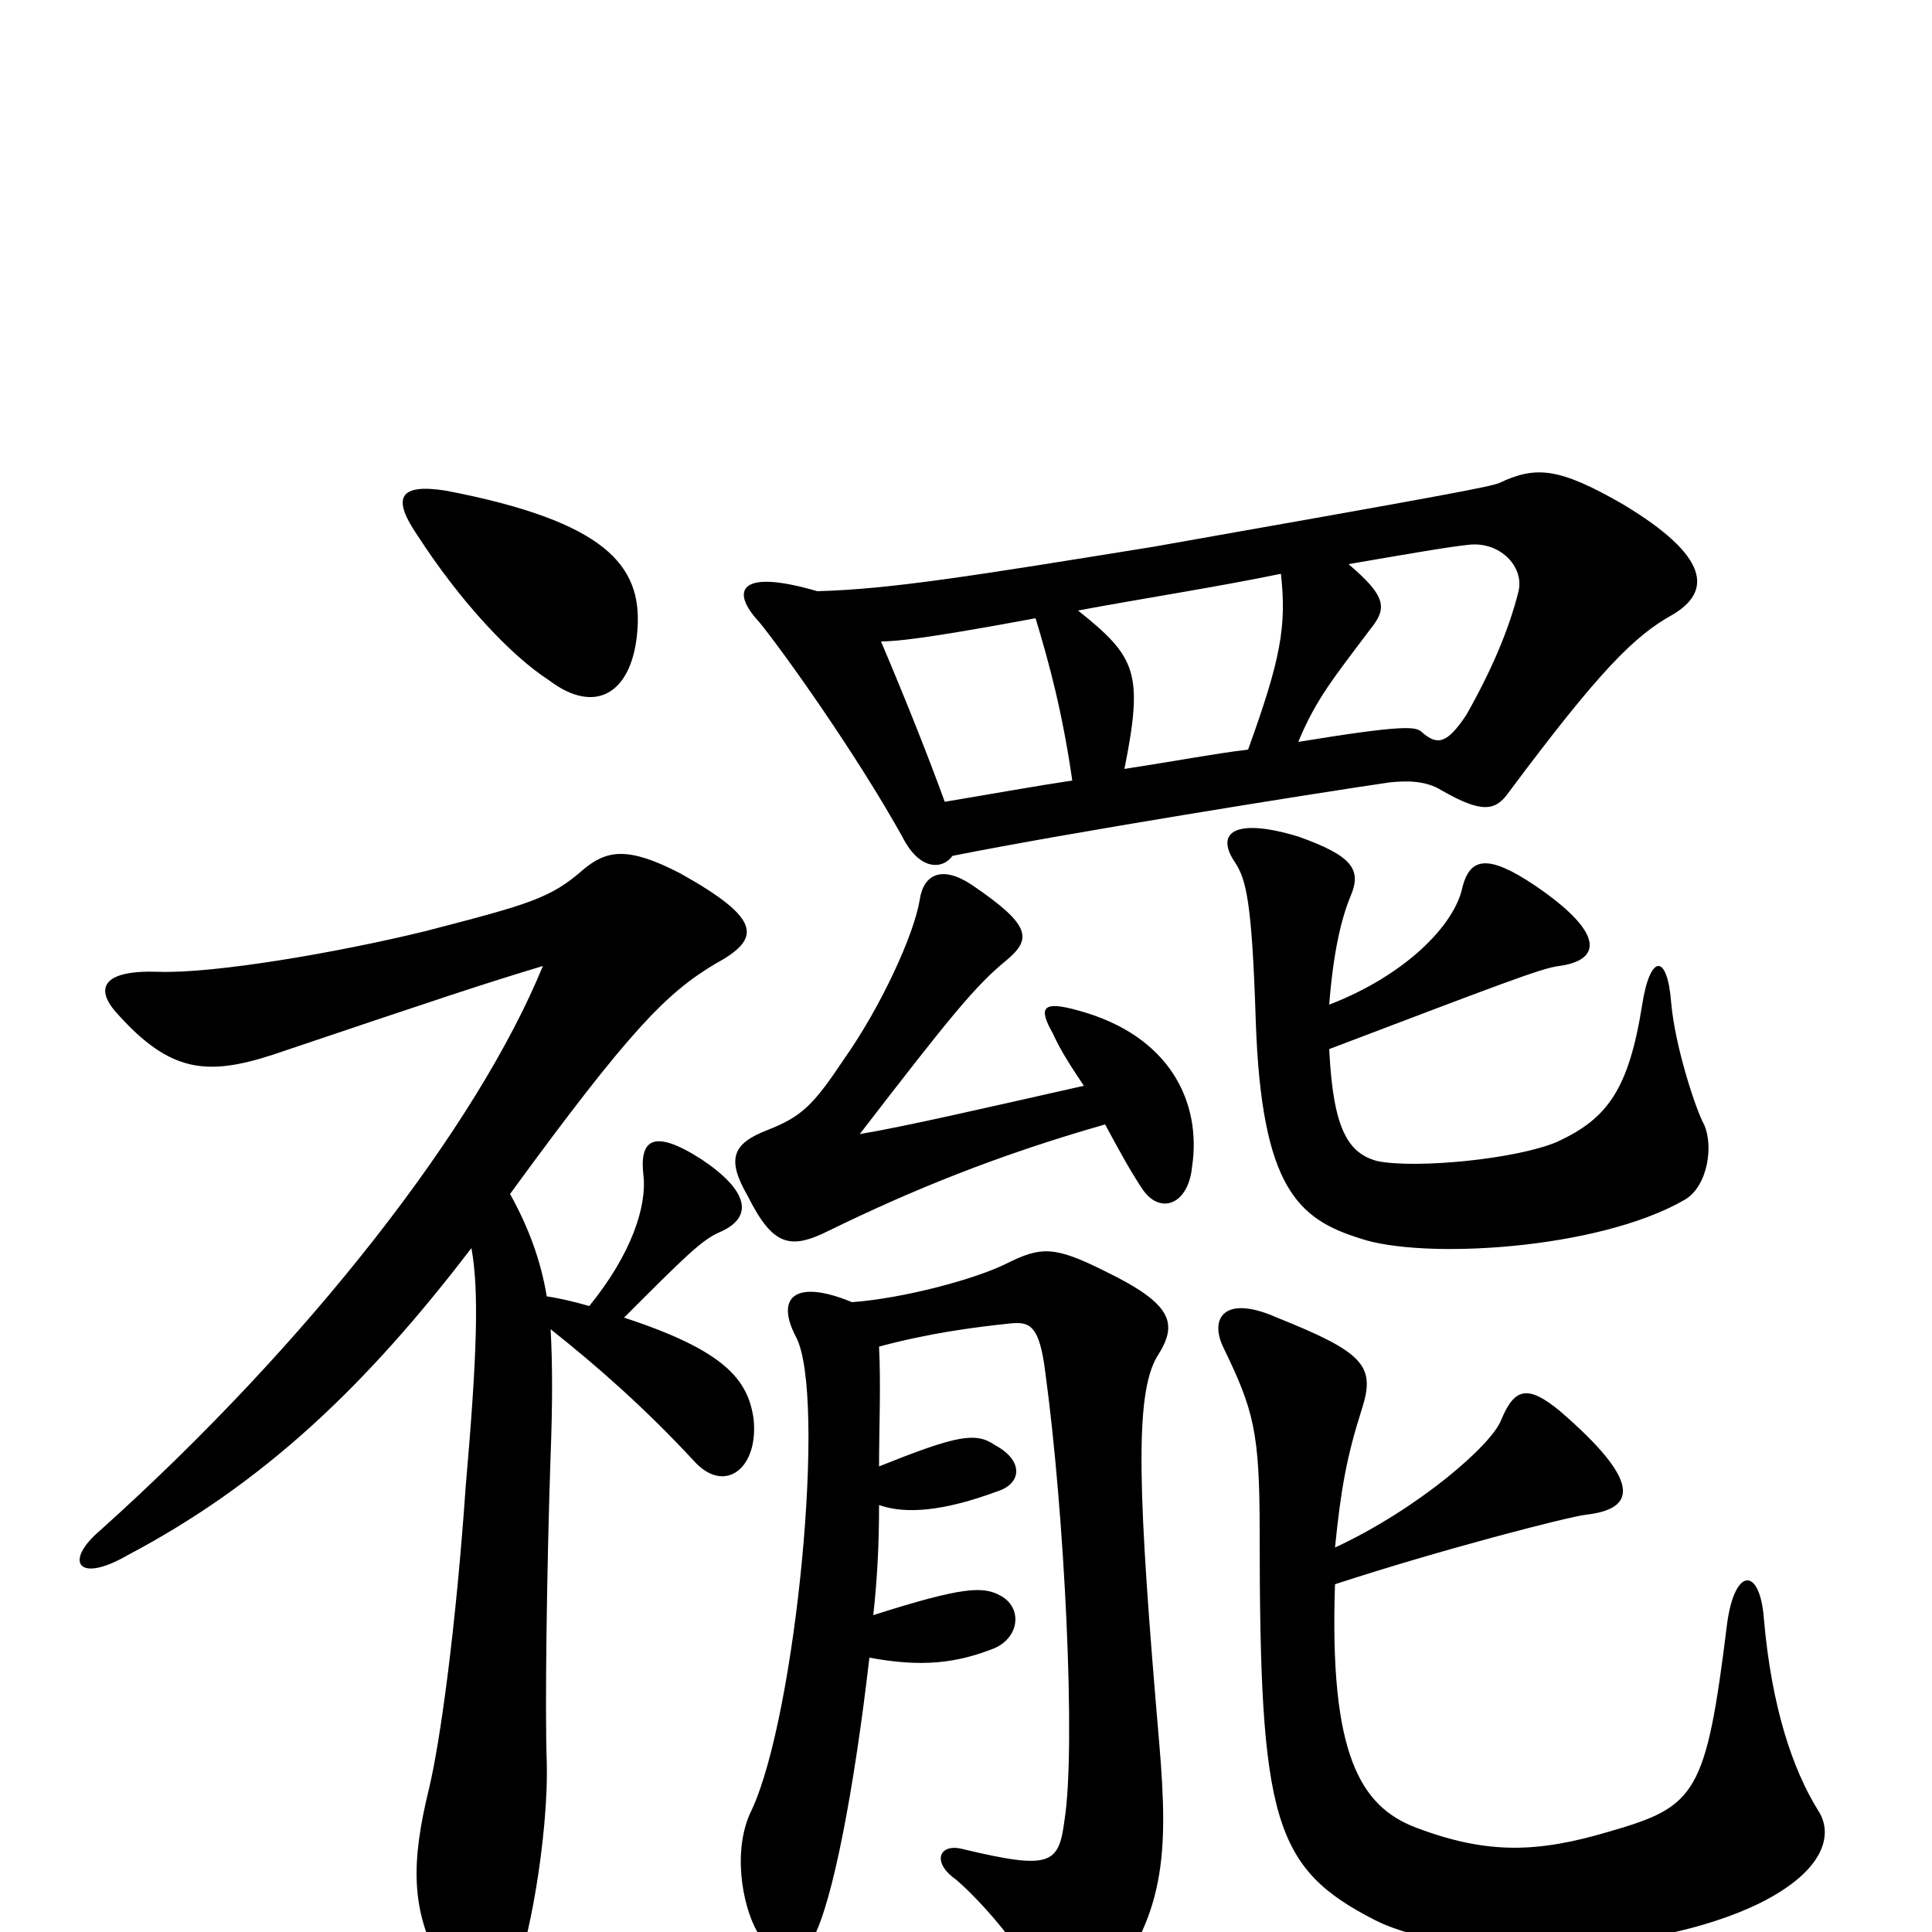 <svg xmlns="http://www.w3.org/2000/svg" viewBox="0 -1000 1000 1000">
	<path fill="#000000" d="M330 -675C332 -707 314 -730 231 -746C206 -750 203 -742 216 -723C238 -689 264 -661 284 -648C309 -629 328 -642 330 -675ZM264 -382C326 -467 345 -486 370 -501C394 -514 395 -524 352 -548C325 -562 314 -560 302 -550C285 -535 274 -532 220 -518C175 -507 111 -496 82 -497C54 -498 48 -489 61 -475C88 -445 107 -443 141 -454C227 -483 251 -491 281 -500C247 -417 160 -305 52 -208C33 -192 40 -180 66 -195C136 -232 189 -282 244 -354C248 -332 247 -299 241 -230C236 -158 228 -99 222 -74C213 -37 212 -11 229 18C244 42 253 43 266 22C273 10 284 -49 283 -88C282 -114 283 -188 285 -247C286 -273 286 -294 285 -312C309 -293 334 -271 359 -244C375 -226 393 -240 390 -266C387 -286 375 -301 323 -318C354 -349 363 -358 372 -362C391 -370 387 -384 363 -400C338 -416 331 -410 333 -392C335 -376 327 -351 305 -324C298 -326 290 -328 283 -329C280 -347 274 -364 264 -382ZM691 -199C694 -229 697 -246 705 -271C712 -293 706 -300 661 -318C634 -330 626 -318 633 -303C649 -270 652 -259 652 -207C652 -58 659 -33 712 -6C754 15 854 13 911 -15C945 -32 949 -51 941 -63C928 -84 917 -116 913 -162C911 -189 898 -189 894 -160C883 -71 878 -65 833 -52C796 -41 770 -40 733 -54C704 -65 688 -92 691 -180C746 -198 812 -215 821 -216C847 -219 850 -233 807 -270C791 -283 784 -282 777 -265C772 -252 734 -219 691 -199ZM688 -480C690 -506 694 -524 699 -536C705 -550 700 -557 672 -567C639 -577 629 -569 639 -554C645 -545 648 -534 650 -471C653 -385 672 -369 704 -359C736 -348 827 -353 872 -379C884 -386 887 -407 882 -418C878 -425 867 -458 865 -481C863 -507 854 -506 850 -480C843 -436 832 -421 806 -409C785 -400 733 -395 713 -399C698 -403 690 -415 688 -457C775 -490 798 -499 807 -500C829 -503 831 -517 794 -542C770 -558 761 -556 757 -541C753 -521 727 -495 688 -480ZM455 -221C469 -216 489 -218 516 -228C529 -232 530 -244 515 -252C505 -259 495 -257 455 -241C455 -262 456 -282 455 -303C481 -310 504 -313 523 -315C533 -316 538 -314 541 -290C551 -217 557 -96 551 -58C548 -35 544 -32 498 -43C486 -46 482 -36 495 -27C510 -14 533 13 542 35C549 48 559 47 570 33C603 -8 605 -39 600 -98C589 -226 587 -278 599 -298C610 -315 607 -325 572 -342C546 -355 539 -355 521 -346C505 -338 468 -328 441 -326C412 -338 401 -329 412 -308C428 -278 412 -112 389 -63C379 -43 384 -14 392 0C404 19 412 19 421 3C431 -16 442 -73 450 -142C477 -137 495 -139 515 -147C528 -153 529 -168 518 -174C509 -179 499 -179 452 -164C454 -182 455 -200 455 -221ZM561 -438C512 -427 469 -417 445 -413C492 -474 505 -490 521 -503C534 -514 534 -521 503 -542C488 -552 478 -548 476 -534C473 -516 456 -479 437 -452C421 -428 415 -422 397 -415C379 -408 376 -400 387 -381C400 -355 409 -353 429 -363C472 -384 516 -402 572 -418C579 -405 585 -394 591 -385C600 -371 615 -376 617 -396C622 -429 606 -464 558 -477C540 -482 537 -479 545 -465C549 -456 555 -447 561 -438ZM493 -557C553 -569 678 -589 719 -595C728 -596 738 -596 746 -591C767 -579 774 -580 781 -590C828 -653 846 -671 866 -682C886 -694 885 -712 840 -739C807 -758 795 -759 776 -750C771 -748 750 -744 597 -717C504 -702 461 -695 423 -694C382 -706 378 -694 393 -678C406 -662 443 -610 467 -567C476 -549 488 -550 493 -557ZM555 -596C535 -593 513 -589 489 -585C481 -607 470 -635 456 -668C469 -668 498 -673 536 -680C543 -657 550 -631 555 -596ZM698 -708C727 -713 750 -717 760 -718C776 -720 789 -707 786 -694C781 -674 772 -653 759 -630C749 -615 744 -614 736 -621C733 -624 727 -625 672 -616C681 -638 691 -650 709 -674C718 -685 718 -691 698 -708ZM646 -612C629 -610 608 -606 582 -602C592 -652 588 -660 558 -684C590 -690 629 -696 663 -703C666 -676 663 -659 646 -612Z"/>
</svg>